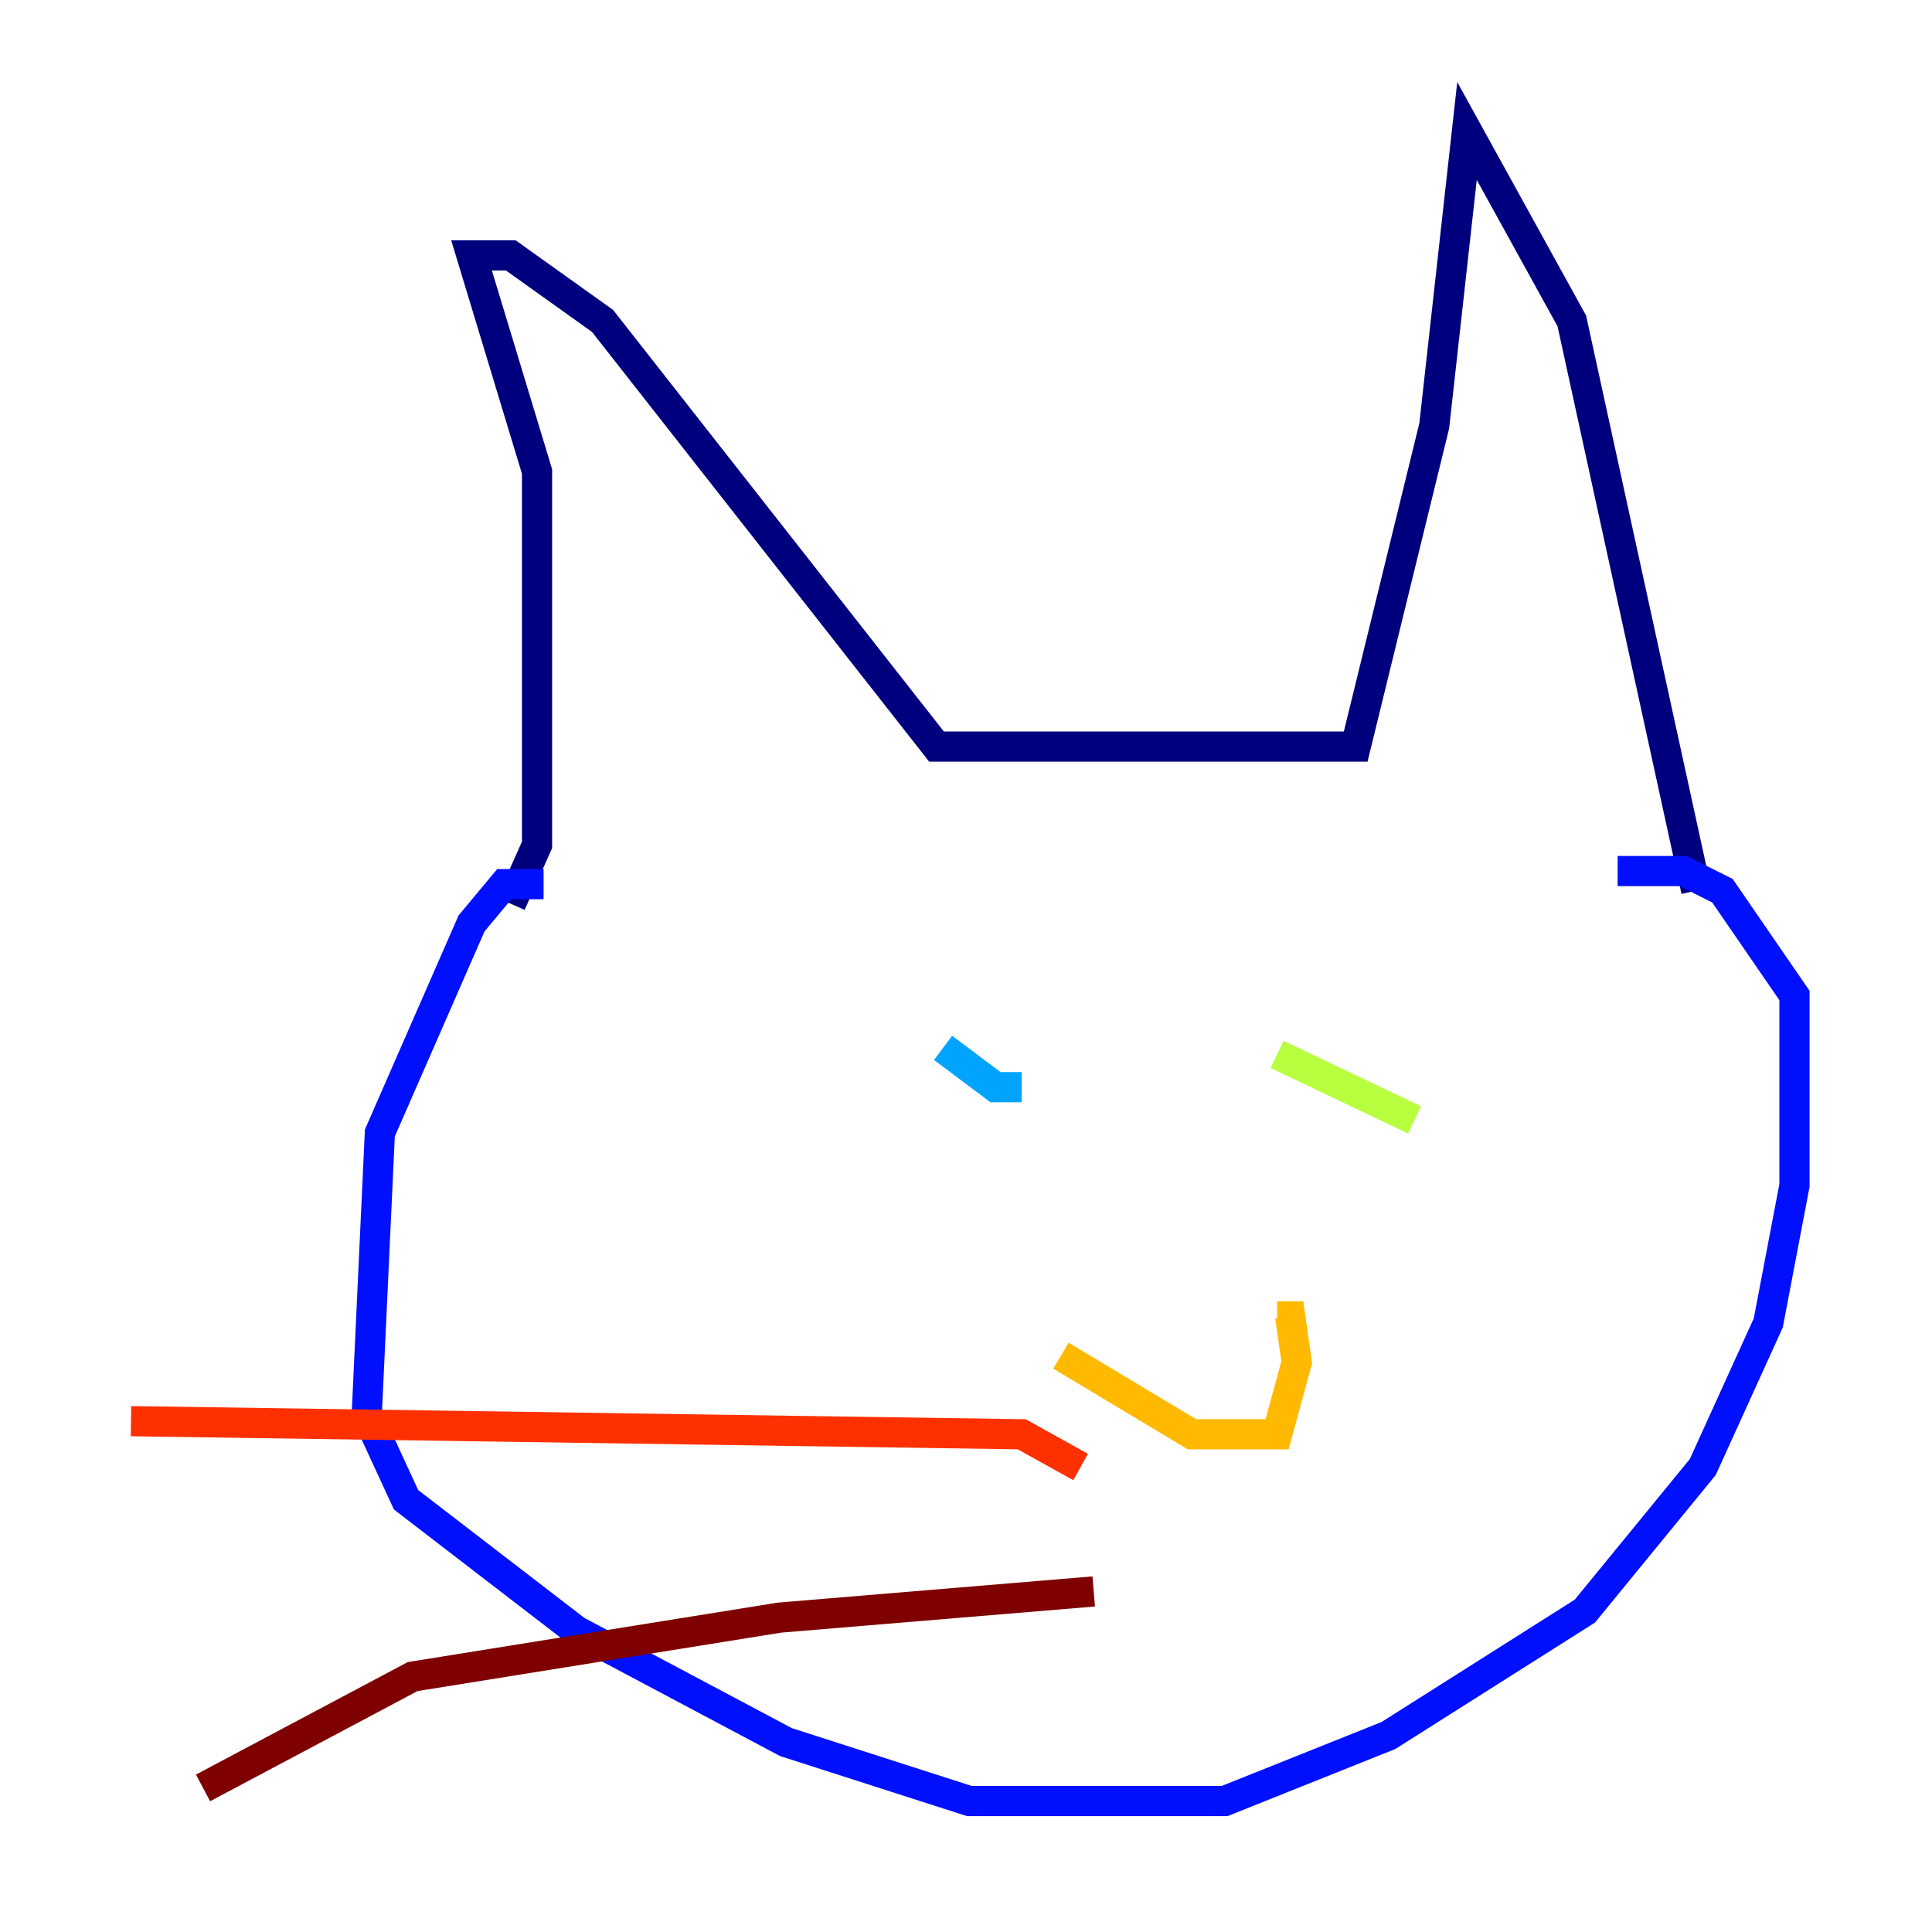<?xml version="1.0" encoding="utf-8" ?>
<svg baseProfile="tiny" height="128" version="1.2" viewBox="0,0,128,128" width="128" xmlns="http://www.w3.org/2000/svg" xmlns:ev="http://www.w3.org/2001/xml-events" xmlns:xlink="http://www.w3.org/1999/xlink"><defs /><polyline fill="none" points="33.844,59.878 35.58,55.973 35.58,31.241 31.241,16.922 33.844,16.922 39.919,21.261 62.047,49.464 89.817,49.464 95.024,28.203 97.193,8.678 104.136,21.261 112.38,59.01" stroke="#00007f" stroke-width="2" /><polyline fill="none" points="36.014,58.576 33.41,58.576 31.241,61.18 25.166,75.064 24.298,93.722 26.902,99.363 38.183,108.041 52.068,115.417 64.217,119.322 81.139,119.322 91.986,114.983 105.003,106.739 112.814,97.193 117.153,87.647 118.888,78.536 118.888,65.953 114.115,59.01 111.512,57.709 107.173,57.709" stroke="#0010ff" stroke-width="2" /><polyline fill="none" points="62.481,69.424 65.953,72.027 67.688,72.027" stroke="#00a4ff" stroke-width="2" /><polyline fill="none" points="88.515,63.349 88.515,63.349" stroke="#3fffb7" stroke-width="2" /><polyline fill="none" points="84.61,69.858 93.722,74.197" stroke="#b7ff3f" stroke-width="2" /><polyline fill="none" points="70.291,89.817 78.969,95.024 84.61,95.024 85.912,90.251 85.478,87.214 84.61,87.214" stroke="#ffb900" stroke-width="2" /><polyline fill="none" points="71.593,97.193 67.688,95.024 8.678,94.156" stroke="#ff3000" stroke-width="2" /><polyline fill="none" points="72.461,105.437 51.634,107.173 27.336,111.078 13.451,118.454" stroke="#7f0000" stroke-width="2" /></svg>